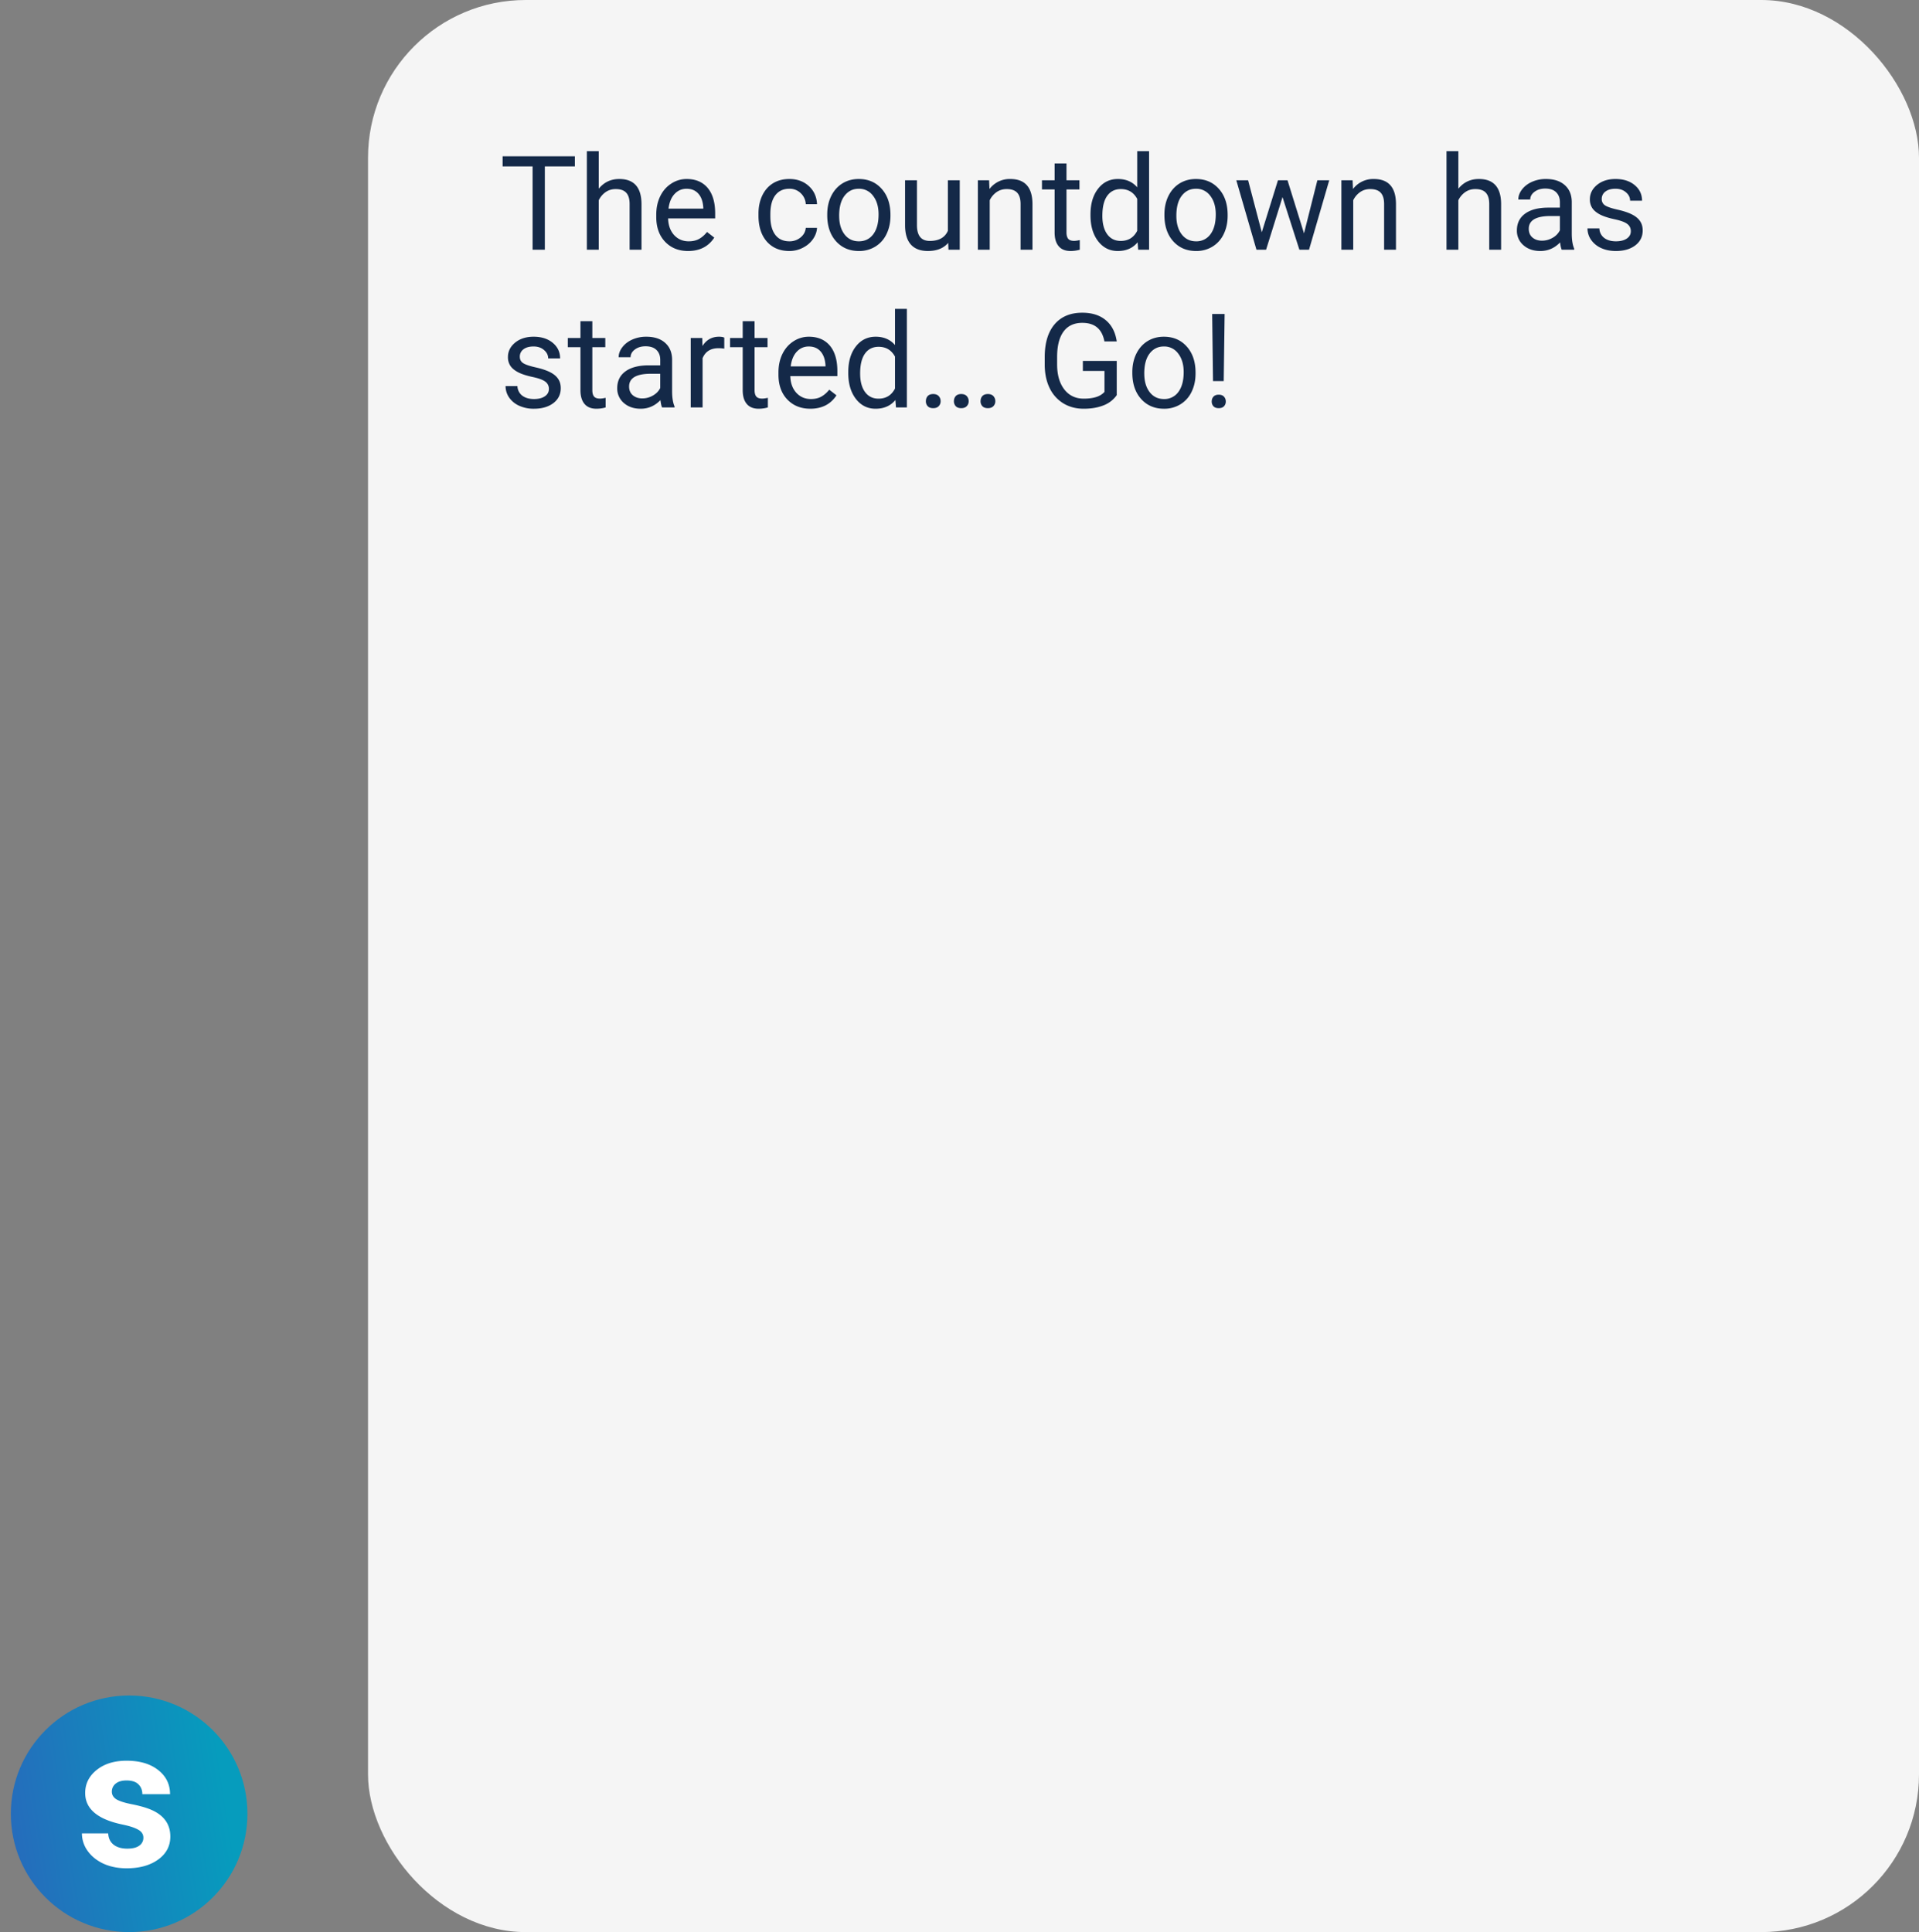 <svg width="146" height="147" viewBox="0 0 146 147" fill="none" xmlns="http://www.w3.org/2000/svg"><rect x="0" y="0" width="146" height="147" fill="#808080" stroke="none"/><rect x="28" width="118" height="147" rx="12" fill="#F5F5F5"/><circle cx="9.824" cy="138" r="9" fill="url(#a)"/><path d="M10.909 139.819c0-.258-.13-.46-.387-.606-.253-.15-.661-.284-1.225-.401-1.878-.394-2.816-1.191-2.816-2.393 0-.7.29-1.284.868-1.75.583-.472 1.345-.708 2.283-.708 1.002 0 1.802.236 2.4.708.603.471.905 1.084.905 1.838h-2.108c0-.302-.098-.55-.292-.744-.195-.2-.499-.299-.912-.299-.355 0-.63.08-.824.24a.761.761 0 0 0-.292.613c0 .234.11.423.328.569.224.141.598.265 1.123.372.526.102.968.219 1.328.35 1.114.409 1.67 1.117 1.67 2.123 0 .72-.308 1.304-.926 1.751-.617.443-1.415.664-2.393.664-.66 0-1.25-.117-1.765-.35-.51-.239-.912-.562-1.204-.97a2.273 2.273 0 0 1-.437-1.335h1.999c.019.374.158.661.415.86.258.2.603.299 1.036.299.404 0 .708-.075.912-.226a.72.72 0 0 0 .314-.605z" fill="#fff"/><path d="M43.737 12.662h-2.285V19h-.932v-6.338h-2.28v-.771h5.497v.771zm1.817 1.694c.4-.491.92-.737 1.562-.737 1.117 0 1.68.63 1.69 1.89V19h-.904v-3.496c-.003-.381-.09-.662-.263-.845-.17-.182-.435-.273-.796-.273-.293 0-.55.078-.772.234a1.591 1.591 0 0 0-.517.615V19h-.904v-7.5h.904v2.856zm6.797 4.742c-.717 0-1.3-.235-1.748-.703-.45-.473-.674-1.102-.674-1.89v-.166c0-.524.099-.991.298-1.401.201-.414.481-.736.84-.967a2.113 2.113 0 0 1 1.171-.352c.687 0 1.221.226 1.602.679.38.452.571 1.1.571 1.943v.376h-3.579c.013.521.164.943.454 1.265.293.319.664.478 1.113.478.32 0 .59-.065.811-.195.221-.13.415-.303.581-.517l.552.43c-.443.68-1.107 1.02-1.992 1.02zm-.113-4.737c-.364 0-.67.134-.918.4-.247.264-.4.636-.459 1.114h2.647v-.068c-.026-.46-.15-.814-.371-1.065-.222-.254-.521-.38-.899-.38zm7.822 4c.323 0 .604-.098.845-.294.241-.195.375-.44.4-.732h.855c-.016.303-.12.59-.312.864s-.45.492-.772.654a2.204 2.204 0 0 1-1.016.245c-.719 0-1.292-.24-1.718-.718-.423-.482-.635-1.14-.635-1.973v-.151c0-.514.094-.972.283-1.372.189-.4.46-.712.81-.933.356-.221.774-.332 1.256-.332.592 0 1.084.178 1.474.532.394.355.604.816.63 1.382h-.854a1.231 1.231 0 0 0-.391-.84 1.194 1.194 0 0 0-.86-.332c-.458 0-.815.166-1.069.498-.25.33-.376.806-.376 1.431v.17c0 .61.126 1.078.376 1.407.251.329.61.493 1.075.493zm2.877-2.051c0-.518.1-.983.302-1.397.205-.413.489-.732.85-.957.365-.225.78-.337 1.245-.337.72 0 1.3.25 1.743.747.446.498.67 1.16.67 1.988v.063c0 .514-.1.977-.299 1.387a2.225 2.225 0 0 1-.844.952 2.327 2.327 0 0 1-1.26.342c-.716 0-1.297-.25-1.743-.747-.443-.498-.664-1.158-.664-1.978v-.063zm.908.107c0 .586.135 1.056.405 1.411.273.355.638.532 1.094.532.459 0 .823-.179 1.094-.537.27-.361.405-.866.405-1.513 0-.58-.139-1.049-.415-1.407a1.303 1.303 0 0 0-1.094-.542c-.446 0-.806.178-1.08.533-.273.354-.41.862-.41 1.523zm8.296 2.06c-.352.414-.868.62-1.548.62-.563 0-.993-.162-1.29-.488-.292-.328-.44-.813-.444-1.455v-3.437h.904v3.413c0 .8.325 1.201.976 1.201.69 0 1.15-.257 1.377-.771v-3.843h.903V19h-.859l-.02-.523zm3.11-4.76l.03.664a1.925 1.925 0 0 1 1.581-.762c1.117 0 1.68.63 1.69 1.89V19h-.904v-3.496c-.003-.381-.09-.662-.263-.845-.17-.182-.435-.273-.796-.273-.293 0-.55.078-.772.234a1.591 1.591 0 0 0-.517.615V19h-.903v-5.283h.854zm5.889-1.28v1.28h.986v.698h-.986v3.276c0 .212.044.372.132.479.087.104.237.156.449.156.104 0 .247-.02.43-.058V19a2.62 2.62 0 0 1-.694.098c-.404 0-.708-.122-.913-.367-.205-.244-.308-.59-.308-1.04v-3.276h-.962v-.698h.962v-1.28h.904zm1.826 3.877c0-.81.192-1.461.576-1.953.384-.495.887-.742 1.509-.742.618 0 1.108.212 1.47.635V11.5h.903V19h-.83l-.044-.566c-.361.442-.864.664-1.509.664-.612 0-1.112-.251-1.499-.752-.384-.502-.576-1.156-.576-1.963v-.069zm.903.103c0 .599.124 1.068.371 1.406.248.339.59.508 1.026.508.572 0 .99-.257 1.254-.771v-2.427c-.27-.498-.685-.747-1.245-.747-.442 0-.787.17-1.035.512-.247.342-.37.848-.37 1.519zm4.722-.107c0-.518.1-.983.303-1.397.205-.413.488-.732.85-.957.364-.225.779-.337 1.244-.337.72 0 1.3.25 1.743.747.446.498.67 1.16.67 1.988v.063c0 .514-.1.977-.298 1.387a2.225 2.225 0 0 1-.845.952 2.328 2.328 0 0 1-1.26.342c-.716 0-1.297-.25-1.743-.747-.443-.498-.664-1.158-.664-1.978v-.063zm.908.107c0 .586.135 1.056.405 1.411.274.355.638.532 1.094.532a1.3 1.3 0 0 0 1.094-.537c.27-.361.405-.866.405-1.513 0-.58-.138-1.049-.415-1.407a1.303 1.303 0 0 0-1.094-.542c-.446 0-.805.178-1.079.533-.273.354-.41.862-.41 1.523zm9.712 1.338l1.016-4.038h.903L99.592 19h-.733l-1.284-4.004L96.325 19h-.732l-1.533-5.283h.898l1.04 3.955 1.23-3.955h.728l1.255 4.038zm3.696-4.038l.03.664a1.924 1.924 0 0 1 1.582-.762c1.116 0 1.679.63 1.689 1.89V19h-.903v-3.496c-.004-.381-.091-.662-.264-.845-.169-.182-.435-.273-.796-.273-.293 0-.55.078-.771.234a1.59 1.59 0 0 0-.518.615V19h-.903v-5.283h.854zm8.047.64c.4-.492.921-.738 1.563-.738 1.116 0 1.679.63 1.689 1.89V19h-.903v-3.496c-.004-.381-.091-.662-.264-.845-.169-.182-.435-.273-.796-.273-.293 0-.55.078-.771.234a1.59 1.59 0 0 0-.518.615V19h-.903v-7.5h.903v2.856zM118.82 19c-.052-.104-.094-.29-.127-.557-.42.437-.921.655-1.504.655-.52 0-.948-.147-1.284-.44a1.44 1.44 0 0 1-.498-1.123c0-.55.209-.976.625-1.28.42-.305 1.009-.458 1.768-.458h.879v-.415c0-.316-.095-.567-.283-.752-.189-.189-.468-.283-.835-.283-.323 0-.593.081-.811.244-.218.163-.327.36-.327.59h-.908c0-.263.092-.517.278-.761.189-.248.443-.443.762-.586a2.577 2.577 0 0 1 1.059-.215c.609 0 1.086.153 1.431.46.345.302.524.72.537 1.254v2.432c0 .485.062.87.186 1.157V19h-.948zm-1.499-.689c.283 0 .552-.073.806-.22a1.33 1.33 0 0 0 .552-.57v-1.085h-.708c-1.107 0-1.66.324-1.66.972 0 .283.094.505.283.664.189.16.431.24.727.24zm6.753-.712a.658.658 0 0 0-.278-.567c-.182-.137-.503-.254-.962-.351-.456-.098-.819-.215-1.089-.352-.267-.137-.465-.3-.596-.488a1.178 1.178 0 0 1-.19-.674c0-.433.182-.8.547-1.099.368-.3.836-.449 1.406-.449.599 0 1.084.155 1.455.464.375.31.562.705.562 1.187h-.908c0-.248-.106-.461-.318-.64-.208-.18-.472-.269-.791-.269-.329 0-.586.072-.771.215a.676.676 0 0 0-.279.562.55.55 0 0 0 .259.493c.173.11.483.216.933.317.452.101.818.222 1.098.362.28.14.487.309.62.507.137.196.206.435.206.718 0 .472-.189.851-.567 1.138-.377.283-.867.425-1.47.425-.423 0-.797-.075-1.123-.225a1.849 1.849 0 0 1-.766-.625 1.528 1.528 0 0 1-.274-.874h.904a.943.943 0 0 0 .361.723c.228.175.527.263.898.263.342 0 .616-.068.821-.205.208-.14.312-.325.312-.556zm-82.314 12a.657.657 0 0 0-.279-.567c-.182-.137-.503-.254-.962-.351-.455-.098-.818-.215-1.088-.352-.267-.137-.466-.3-.596-.488a1.179 1.179 0 0 1-.19-.674c0-.433.182-.8.546-1.099.368-.3.837-.449 1.407-.449.599 0 1.084.155 1.455.464.374.31.561.705.561 1.187h-.908c0-.248-.106-.461-.317-.64-.209-.18-.472-.269-.791-.269-.33 0-.586.072-.772.215a.676.676 0 0 0-.278.562c0 .218.086.382.259.493.172.11.483.216.932.317.453.101.819.222 1.099.362.28.14.486.309.62.507.137.196.205.435.205.718 0 .472-.189.851-.566 1.138-.378.283-.868.425-1.47.425a2.66 2.66 0 0 1-1.123-.225 1.851 1.851 0 0 1-.767-.625 1.533 1.533 0 0 1-.273-.874h.903a.946.946 0 0 0 .361.723c.228.175.528.263.899.263.342 0 .615-.068.82-.205.209-.14.313-.325.313-.556zm3.305-5.162v1.28h.987v.698h-.987v3.276c0 .212.044.372.132.479.088.104.238.156.45.156.104 0 .247-.02.43-.058V31a2.62 2.62 0 0 1-.694.098c-.404 0-.708-.122-.913-.367-.205-.244-.308-.59-.308-1.04v-3.276H43.2v-.698h.962v-1.28h.903zM50.373 31c-.052-.104-.094-.29-.127-.557-.42.437-.921.655-1.504.655-.52 0-.949-.147-1.284-.44a1.44 1.44 0 0 1-.498-1.123c0-.55.208-.976.625-1.28.42-.305 1.01-.458 1.767-.458h.88v-.415c0-.316-.095-.567-.284-.752-.189-.189-.467-.283-.835-.283-.322 0-.592.081-.81.244-.218.163-.327.36-.327.59h-.909c0-.263.093-.517.279-.761.189-.248.442-.443.761-.586a2.58 2.58 0 0 1 1.06-.215c.609 0 1.086.153 1.43.46.346.302.525.72.538 1.254v2.432c0 .485.062.87.185 1.157V31h-.947zm-1.499-.689c.283 0 .552-.073.806-.22.254-.146.438-.336.551-.57v-1.085h-.708c-1.106 0-1.66.324-1.66.972 0 .283.095.505.284.664.188.16.43.24.727.24zm6.23-3.784a2.716 2.716 0 0 0-.444-.034c-.592 0-.994.252-1.206.757V31h-.903v-5.283h.879l.014.61c.297-.472.716-.708 1.26-.708.176 0 .31.023.4.069v.84zm2.305-2.09v1.28h.986v.698h-.986v3.276c0 .212.044.372.132.479.088.104.238.156.45.156.103 0 .247-.02.429-.058V31a2.619 2.619 0 0 1-.693.098c-.404 0-.708-.122-.913-.367-.206-.244-.308-.59-.308-1.04v-3.276h-.962v-.698h.962v-1.28h.903zm4.239 6.66c-.717 0-1.3-.234-1.749-.703-.449-.471-.673-1.101-.673-1.89v-.165c0-.524.099-.991.297-1.401.202-.414.482-.736.84-.967a2.112 2.112 0 0 1 1.172-.352c.687 0 1.22.226 1.602.679.38.452.571 1.1.571 1.943v.376h-3.58c.014.521.165.943.455 1.265.293.319.664.478 1.113.478.32 0 .59-.065.81-.195.222-.13.416-.303.582-.517l.552.43c-.443.68-1.107 1.02-1.992 1.02zm-.113-4.736c-.364 0-.67.134-.918.4-.247.264-.4.636-.459 1.114h2.647v-.068c-.026-.46-.15-.814-.371-1.065-.222-.254-.521-.38-.899-.38zm3.003 1.953c0-.81.192-1.461.576-1.953.384-.495.887-.742 1.509-.742.618 0 1.108.212 1.47.635V23.5h.903V31h-.83l-.044-.566c-.361.442-.864.664-1.509.664-.612 0-1.111-.251-1.499-.752-.384-.502-.576-1.156-.576-1.963v-.069zm.903.103c0 .599.124 1.068.371 1.406.248.339.59.508 1.026.508.573 0 .991-.257 1.255-.771v-2.427c-.27-.498-.685-.747-1.245-.747-.443 0-.788.17-1.035.512-.248.342-.372.848-.372 1.519zm5 2.11c0-.157.046-.287.137-.391.094-.104.234-.156.42-.156.186 0 .326.052.42.156a.55.55 0 0 1 .146.39.52.52 0 0 1-.146.376c-.094.101-.234.152-.42.152-.186 0-.326-.05-.42-.152a.54.54 0 0 1-.137-.376zm2.134 0c0-.157.046-.287.137-.391.094-.104.234-.156.42-.156.185 0 .325.052.42.156a.55.55 0 0 1 .146.39.52.52 0 0 1-.146.376c-.095.101-.235.152-.42.152-.186 0-.326-.05-.42-.152a.54.54 0 0 1-.137-.376zm2.027 0c0-.157.045-.287.136-.391.095-.104.235-.156.42-.156.186 0 .326.052.42.156a.549.549 0 0 1 .147.39.52.52 0 0 1-.147.376c-.094.101-.234.152-.42.152-.185 0-.325-.05-.42-.152a.54.54 0 0 1-.136-.376zm10.36-.46a2.18 2.18 0 0 1-1.01.777c-.43.169-.93.254-1.504.254-.58 0-1.093-.135-1.543-.406a2.748 2.748 0 0 1-1.045-1.162c-.244-.501-.37-1.082-.376-1.743v-.62c0-1.071.25-1.901.747-2.49.502-.59 1.205-.884 2.11-.884.742 0 1.34.19 1.792.571.452.378.729.915.83 1.612h-.938c-.175-.941-.735-1.412-1.68-1.412-.628 0-1.104.222-1.43.665-.322.439-.485 1.077-.488 1.914v.58c0 .798.182 1.433.547 1.905.364.469.857.703 1.48.703.35 0 .658-.039.922-.117.264-.078.482-.21.654-.396v-1.596h-1.645v-.762h2.578v2.607zm1.187-1.757c0-.518.101-.983.303-1.397.205-.413.488-.732.85-.957.364-.225.78-.337 1.245-.337.72 0 1.3.25 1.743.747.446.498.669 1.16.669 1.988v.063c0 .514-.1.977-.298 1.387a2.225 2.225 0 0 1-.845.952 2.328 2.328 0 0 1-1.26.342c-.715 0-1.297-.25-1.742-.747-.443-.498-.665-1.158-.665-1.978v-.063zm.909.107c0 .586.135 1.056.405 1.411.273.355.638.532 1.094.532a1.3 1.3 0 0 0 1.093-.537c.27-.361.406-.866.406-1.513 0-.58-.139-1.049-.415-1.407a1.303 1.303 0 0 0-1.094-.542c-.446 0-.806.178-1.08.533-.273.354-.41.862-.41 1.523zm6.044.576h-.815l-.063-5.102h.947l-.069 5.102zm-.913 1.553c0-.147.044-.269.132-.366.091-.101.225-.152.4-.152.176 0 .31.05.401.152.091.097.137.22.137.366a.516.516 0 0 1-.137.366c-.091.095-.225.142-.4.142-.176 0-.31-.047-.4-.142a.527.527 0 0 1-.133-.366z" fill="#142948"/><defs><linearGradient id="a" x1="1.019" y1="143.292" x2="17.811" y2="140.667" gradientUnits="userSpaceOnUse"><stop stop-color="#266BBC"/><stop offset="1" stop-color="#069CBD"/></linearGradient></defs></svg>
